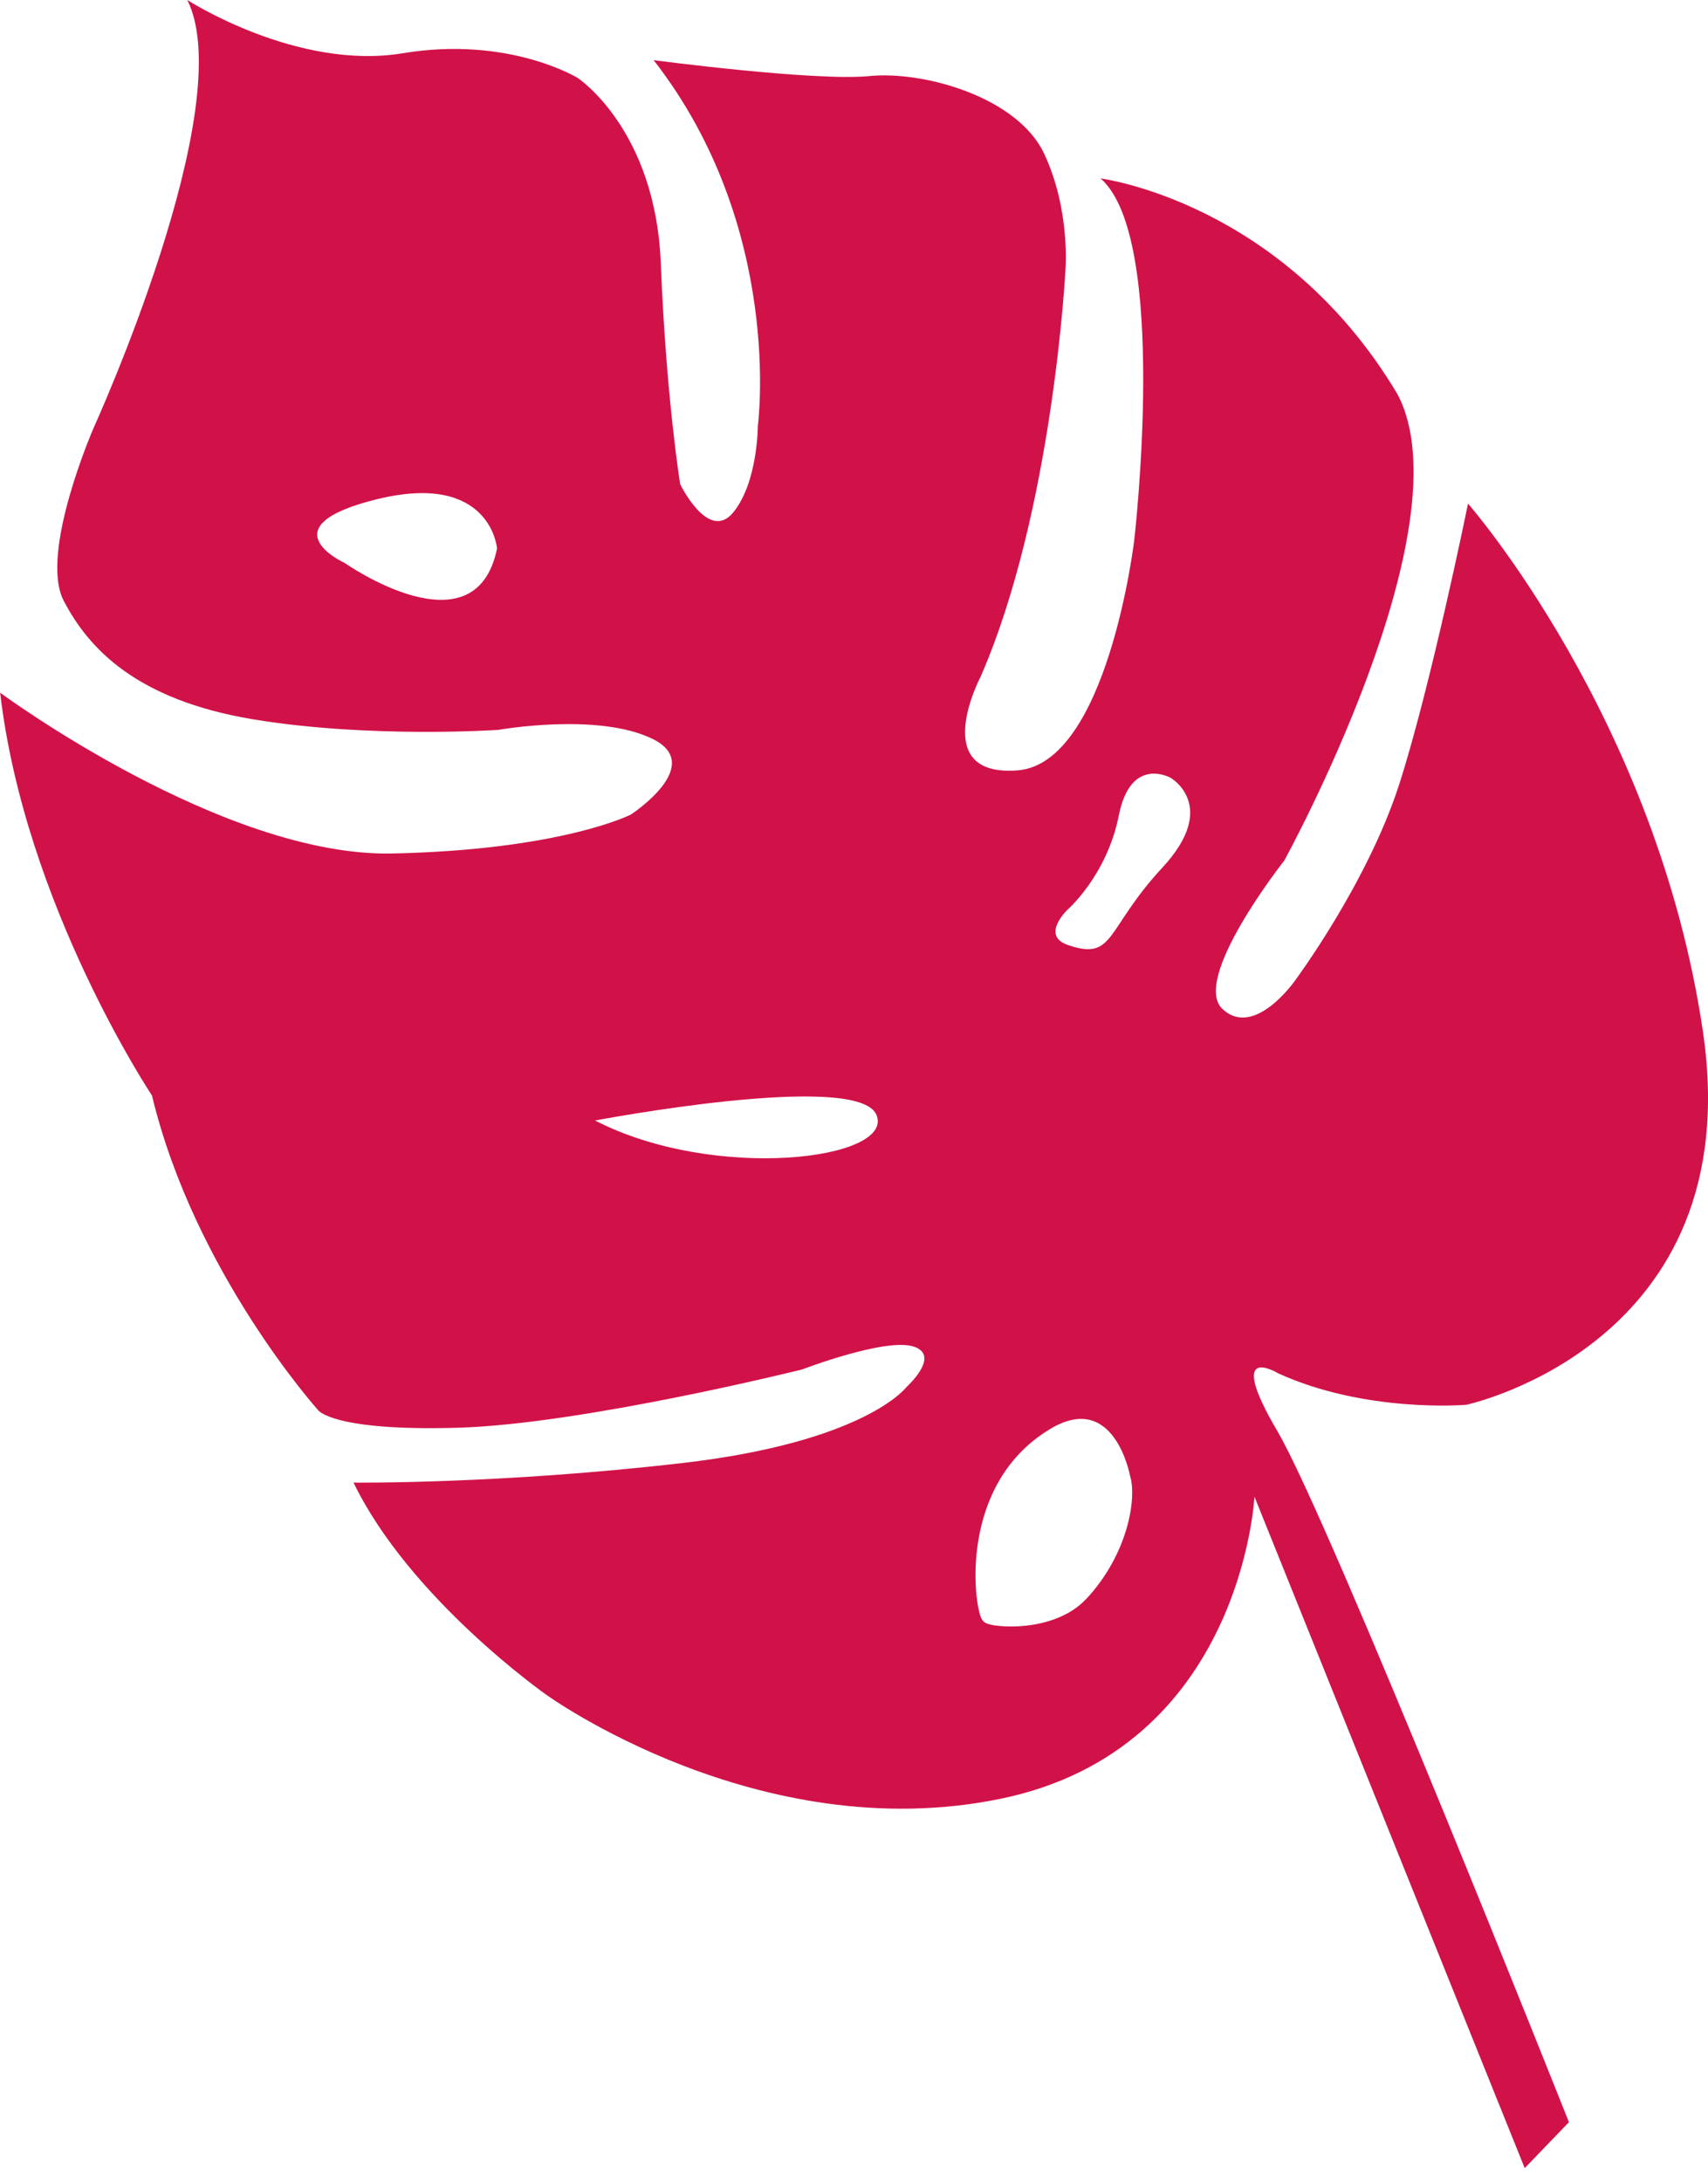 <?xml version="1.0" encoding="UTF-8"?><svg id="Layer_1" xmlns="http://www.w3.org/2000/svg" viewBox="0 0 119 152"><defs><style>.cls-1{fill:#d11249;}</style></defs><path class="cls-1" d="M88.99,95.63c6.16,2.83,13.17,2.22,13.17,2.22,0,0,19.69-4.19,16.49-25.97-3.2-21.78-16.37-36.8-16.37-36.8,0,0-2.58,12.68-4.8,19.57-2.22,6.89-7.26,13.66-7.26,13.66,0,0-2.83,4.06-5.05,1.97-2.21-2.09,4.31-10.34,4.31-10.34,0,0,12.8-23.26,7.88-32.49-8-13.42-20.68-15.02-20.68-15.02,4.8,4.18,2.34,25.23,2.34,25.23,0,0-1.85,15.51-8.12,16-6.28,.49-2.58-6.52-2.58-6.52,5.05-11.57,5.91-28.31,5.91-28.31,0,0,.37-4.18-1.48-8.12-1.85-3.94-8.37-5.79-12.19-5.41-3.82,.37-15.02-1.11-15.02-1.11,9.11,11.69,7.26,25.48,7.26,25.48,0,0,0,3.94-1.72,6.03-1.72,2.09-3.69-1.97-3.69-1.97,0,0-.98-6.03-1.35-15.38-.37-9.35-5.79-12.92-5.79-12.92,0,0-4.8-2.95-12.19-1.72C20.68,4.93,13.05,0,13.05,0c3.69,7.38-6.52,29.79-6.52,29.79,0,0-3.82,8.74-2.09,12.06,1.73,3.32,5.05,6.89,13.17,8.25,8.13,1.35,17.11,.74,17.11,.74,0,0,6.89-1.23,10.71,.61,3.82,1.84-1.48,5.29-1.48,5.29,0,0-4.81,2.46-16.62,2.71-11.82,.25-27.32-11.2-27.32-11.2,1.72,14.77,10.58,28.06,10.58,28.06,2.95,12.31,11.57,21.91,11.57,21.91,0,0,.98,1.48,9.72,1.23,8.74-.25,24-4.06,24-4.06,0,0,5.79-2.22,7.76-1.6,1.97,.62-.49,2.83-.49,2.83,0,0-2.83,3.81-15.63,5.29-12.8,1.48-22.89,1.36-22.89,1.36,3.94,8.12,13.42,14.77,13.42,14.77,0,0,14.77,10.71,31.63,7.26,16.86-3.45,17.72-21.05,17.72-21.05l18.83,46.77,3.08-3.2s-16.62-41.85-20.31-48.13c-3.69-6.28,0-4.06,0-4.06h0ZM24.01,39.21s-5.57-2.53,2.31-4.45c7.88-1.91,8.31,3.44,8.31,3.44-1.5,7.42-10.62,1.01-10.62,1.01Zm17.45,38.84s18.36-3.5,19.61-.38c1.26,3.12-11.31,4.66-19.61,.38Zm34.19,33.35c-2.2,2.34-6.45,2-7.01,1.63-.11-.07-.19-.16-.25-.27-.55-1.02-1.59-9.32,4.69-13.17,4.55-2.83,5.65,3.2,5.65,3.2,.49,1.52-.12,5.47-3.08,8.62h0Zm5.33-50.96c-4,4.31-3.29,6.52-6.59,5.38-1.89-.65-.04-2.43-.04-2.43,0,0,2.77-2.39,3.6-6.59,.83-4.2,3.61-2.62,3.61-2.62,0,0,3.42,1.95-.58,6.26h0Z"/></svg>